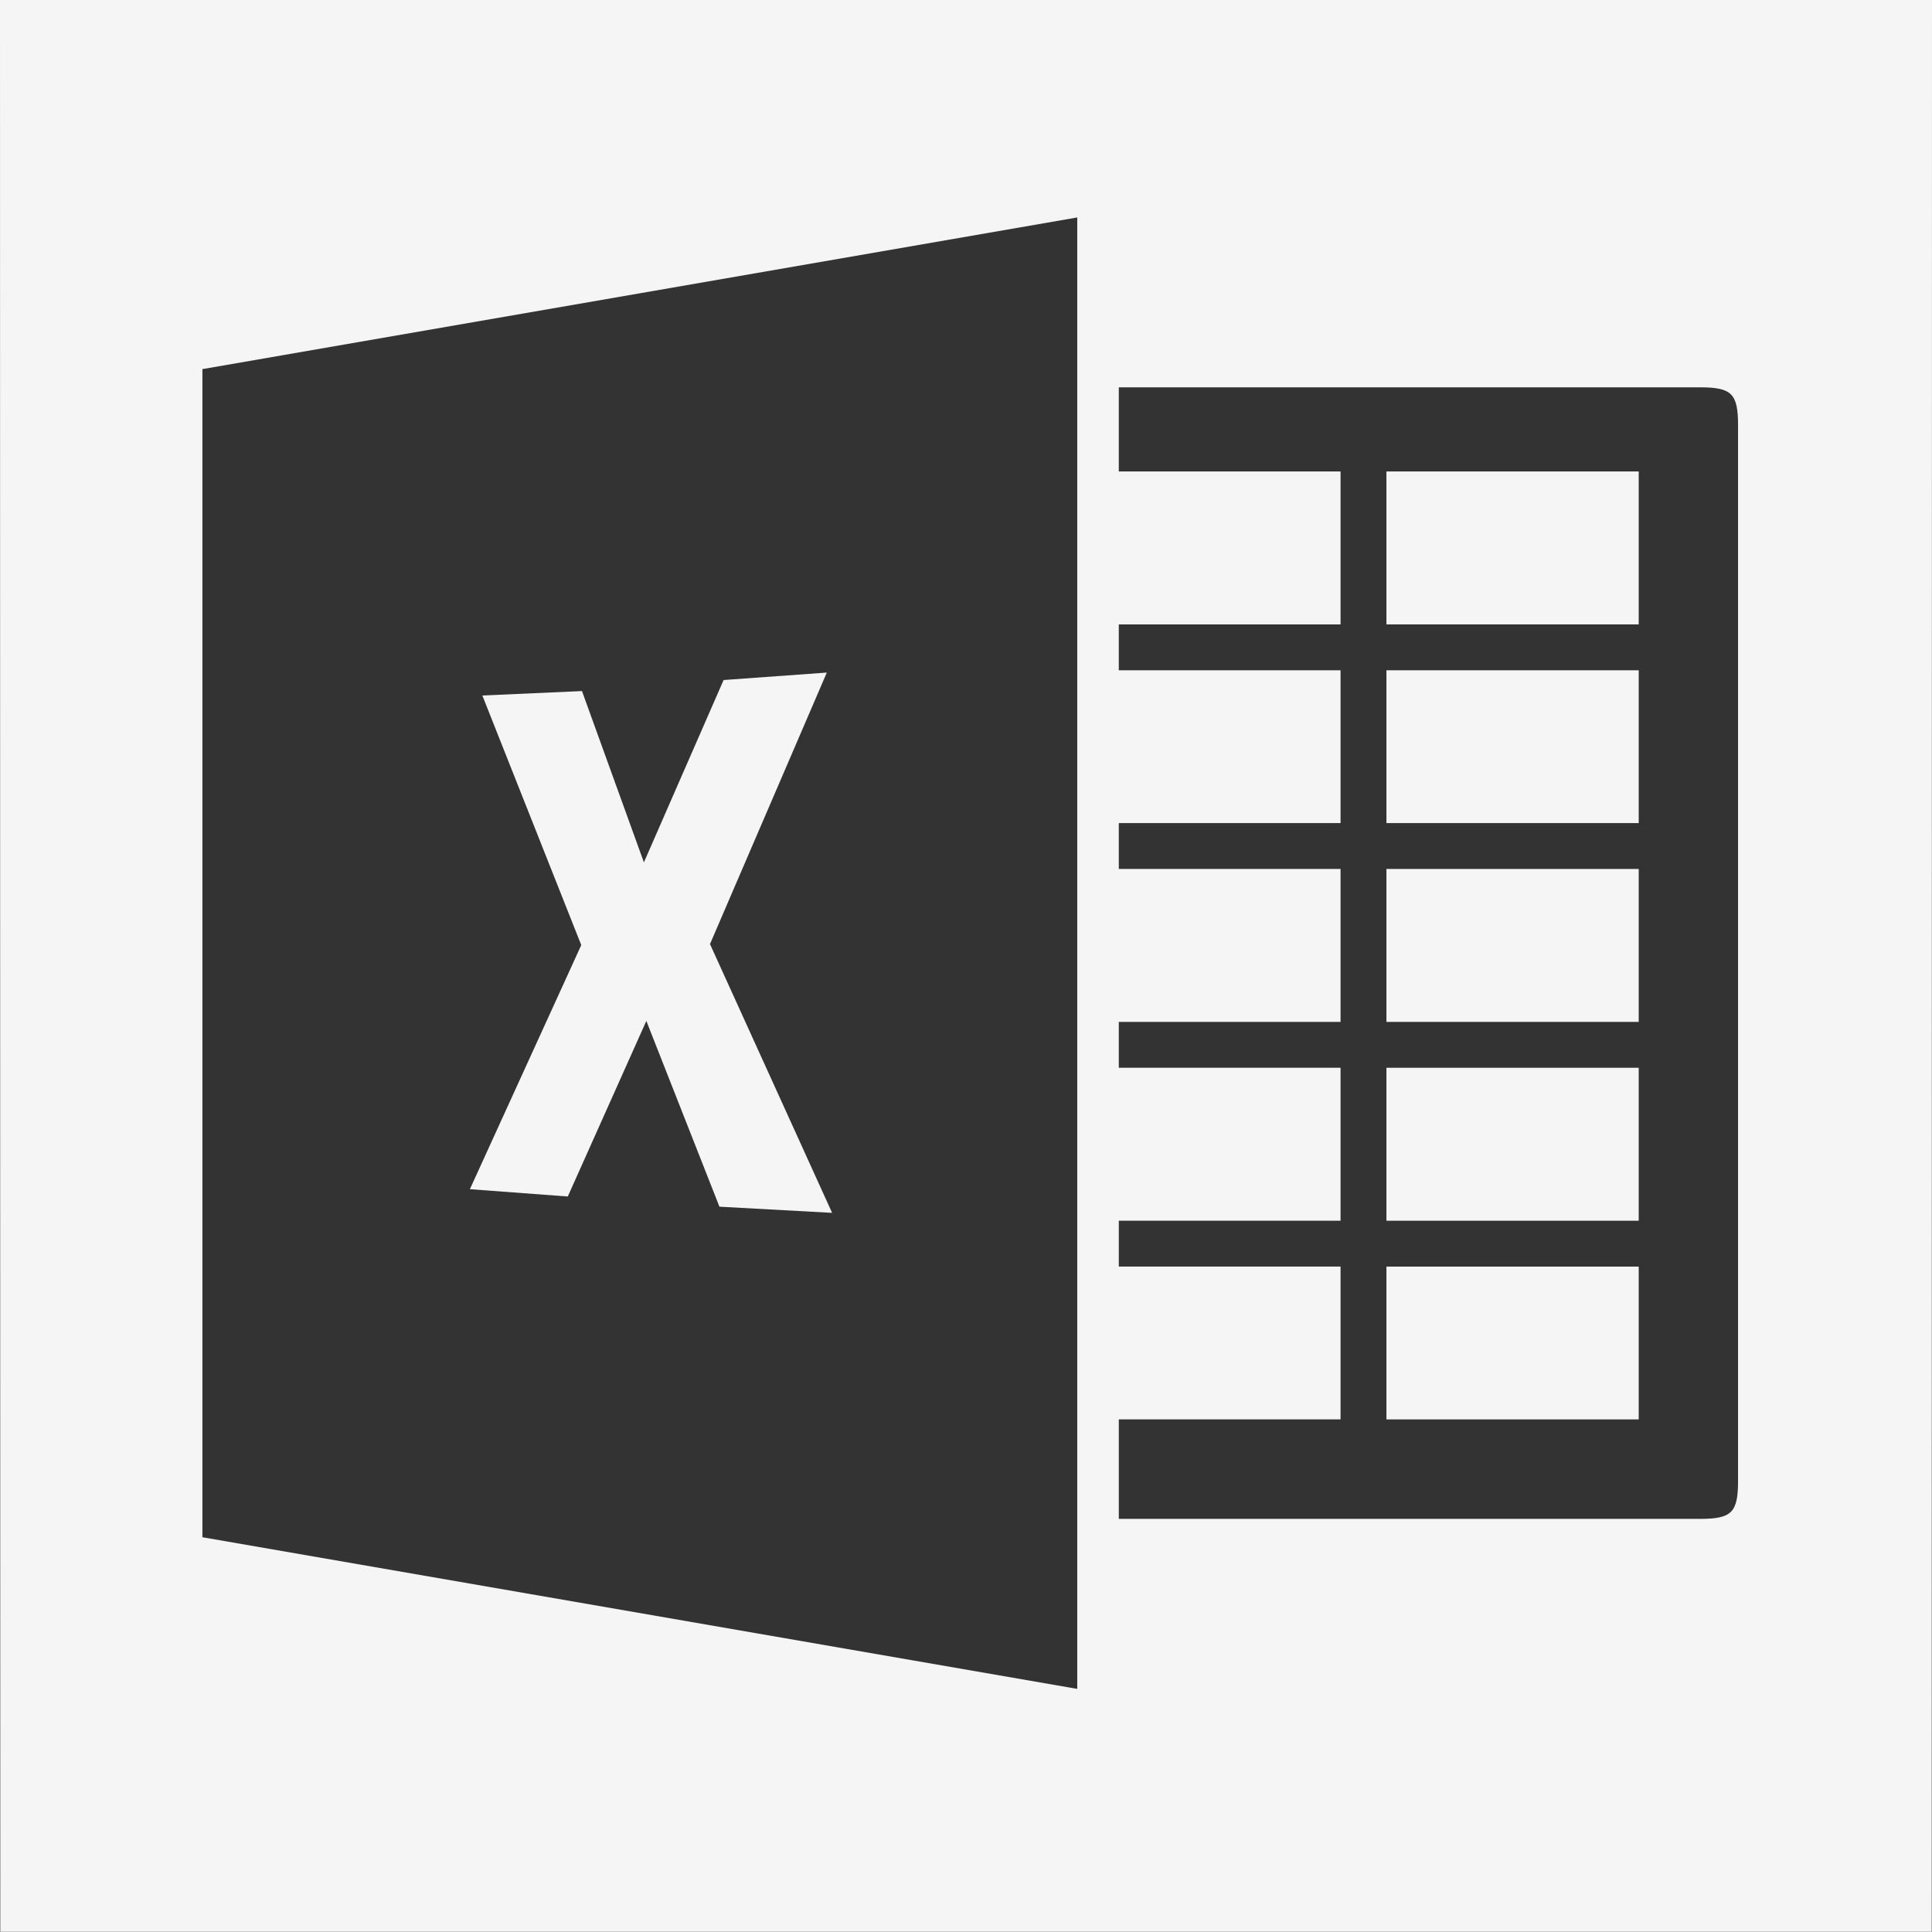 <?xml version="1.0" encoding="utf-8"?>
<!-- Generator: Adobe Illustrator 16.0.0, SVG Export Plug-In . SVG Version: 6.00 Build 0)  -->
<!DOCTYPE svg PUBLIC "-//W3C//DTD SVG 1.1//EN" "http://www.w3.org/Graphics/SVG/1.1/DTD/svg11.dtd">
<svg version="1.1" id="Layer_1" xmlns="http://www.w3.org/2000/svg" xmlns:xlink="http://www.w3.org/1999/xlink" x="0px" y="0px"
	 width="382.051px" height="381.995px" viewBox="58.989 60.009 382.051 381.995"
	 enable-background="new 58.989 60.009 382.051 381.995" xml:space="preserve">
<rect x="58.989" y="60.009" width="382.051" height="381.995" fill="#333333" stroke="none"/>
<g id="Layer_x0020_1">
	<path fill="#F5F5F5" d="M272.012,103.01v290.975l-172.998-29.99V133.001L272.012,103.01z M280.231,136.601h114.888
		c6.35,0,7.568,1.248,7.568,7.569v208.628c0,6.321-1.219,7.568-7.568,7.568H280.231v-19.672h43.852v-30.218h-43.852v-9.07h43.852
		V271.16h-43.852v-9.07h43.852v-30.246h-43.852v-9.071h43.852v-30.217h-43.852v-9.071h43.852V153.24h-43.852V136.601z
		 M59.045,442.004h381.938l0.057-381.995H58.989L59.045,442.004z"/>
	<polygon fill="#F5F5F5" points="202.081,194.484 186.32,230.541 174.075,196.667 154.374,197.545 173.933,246.896 151.908,295.17 
		171.269,296.615 186.802,261.892 201.259,298.629 223.539,299.848 199.388,246.698 222.49,193.01 	"/>
	<polygon fill="#F5F5F5" points="333.154,340.694 383.043,340.694 383.043,310.477 333.154,310.477 	"/>
	<polygon fill="#F5F5F5" points="333.154,301.406 383.043,301.406 383.043,271.16 333.154,271.16 	"/>
	<polygon fill="#F5F5F5" points="333.154,262.09 383.043,262.09 383.043,231.844 333.154,231.844 	"/>
	<polygon fill="#F5F5F5" points="333.154,183.485 383.043,183.485 383.043,153.24 333.154,153.24 	"/>
	<polygon fill="#F5F5F5" points="333.154,222.773 383.043,222.773 383.043,192.557 333.154,192.557 	"/>
</g>
</svg>
